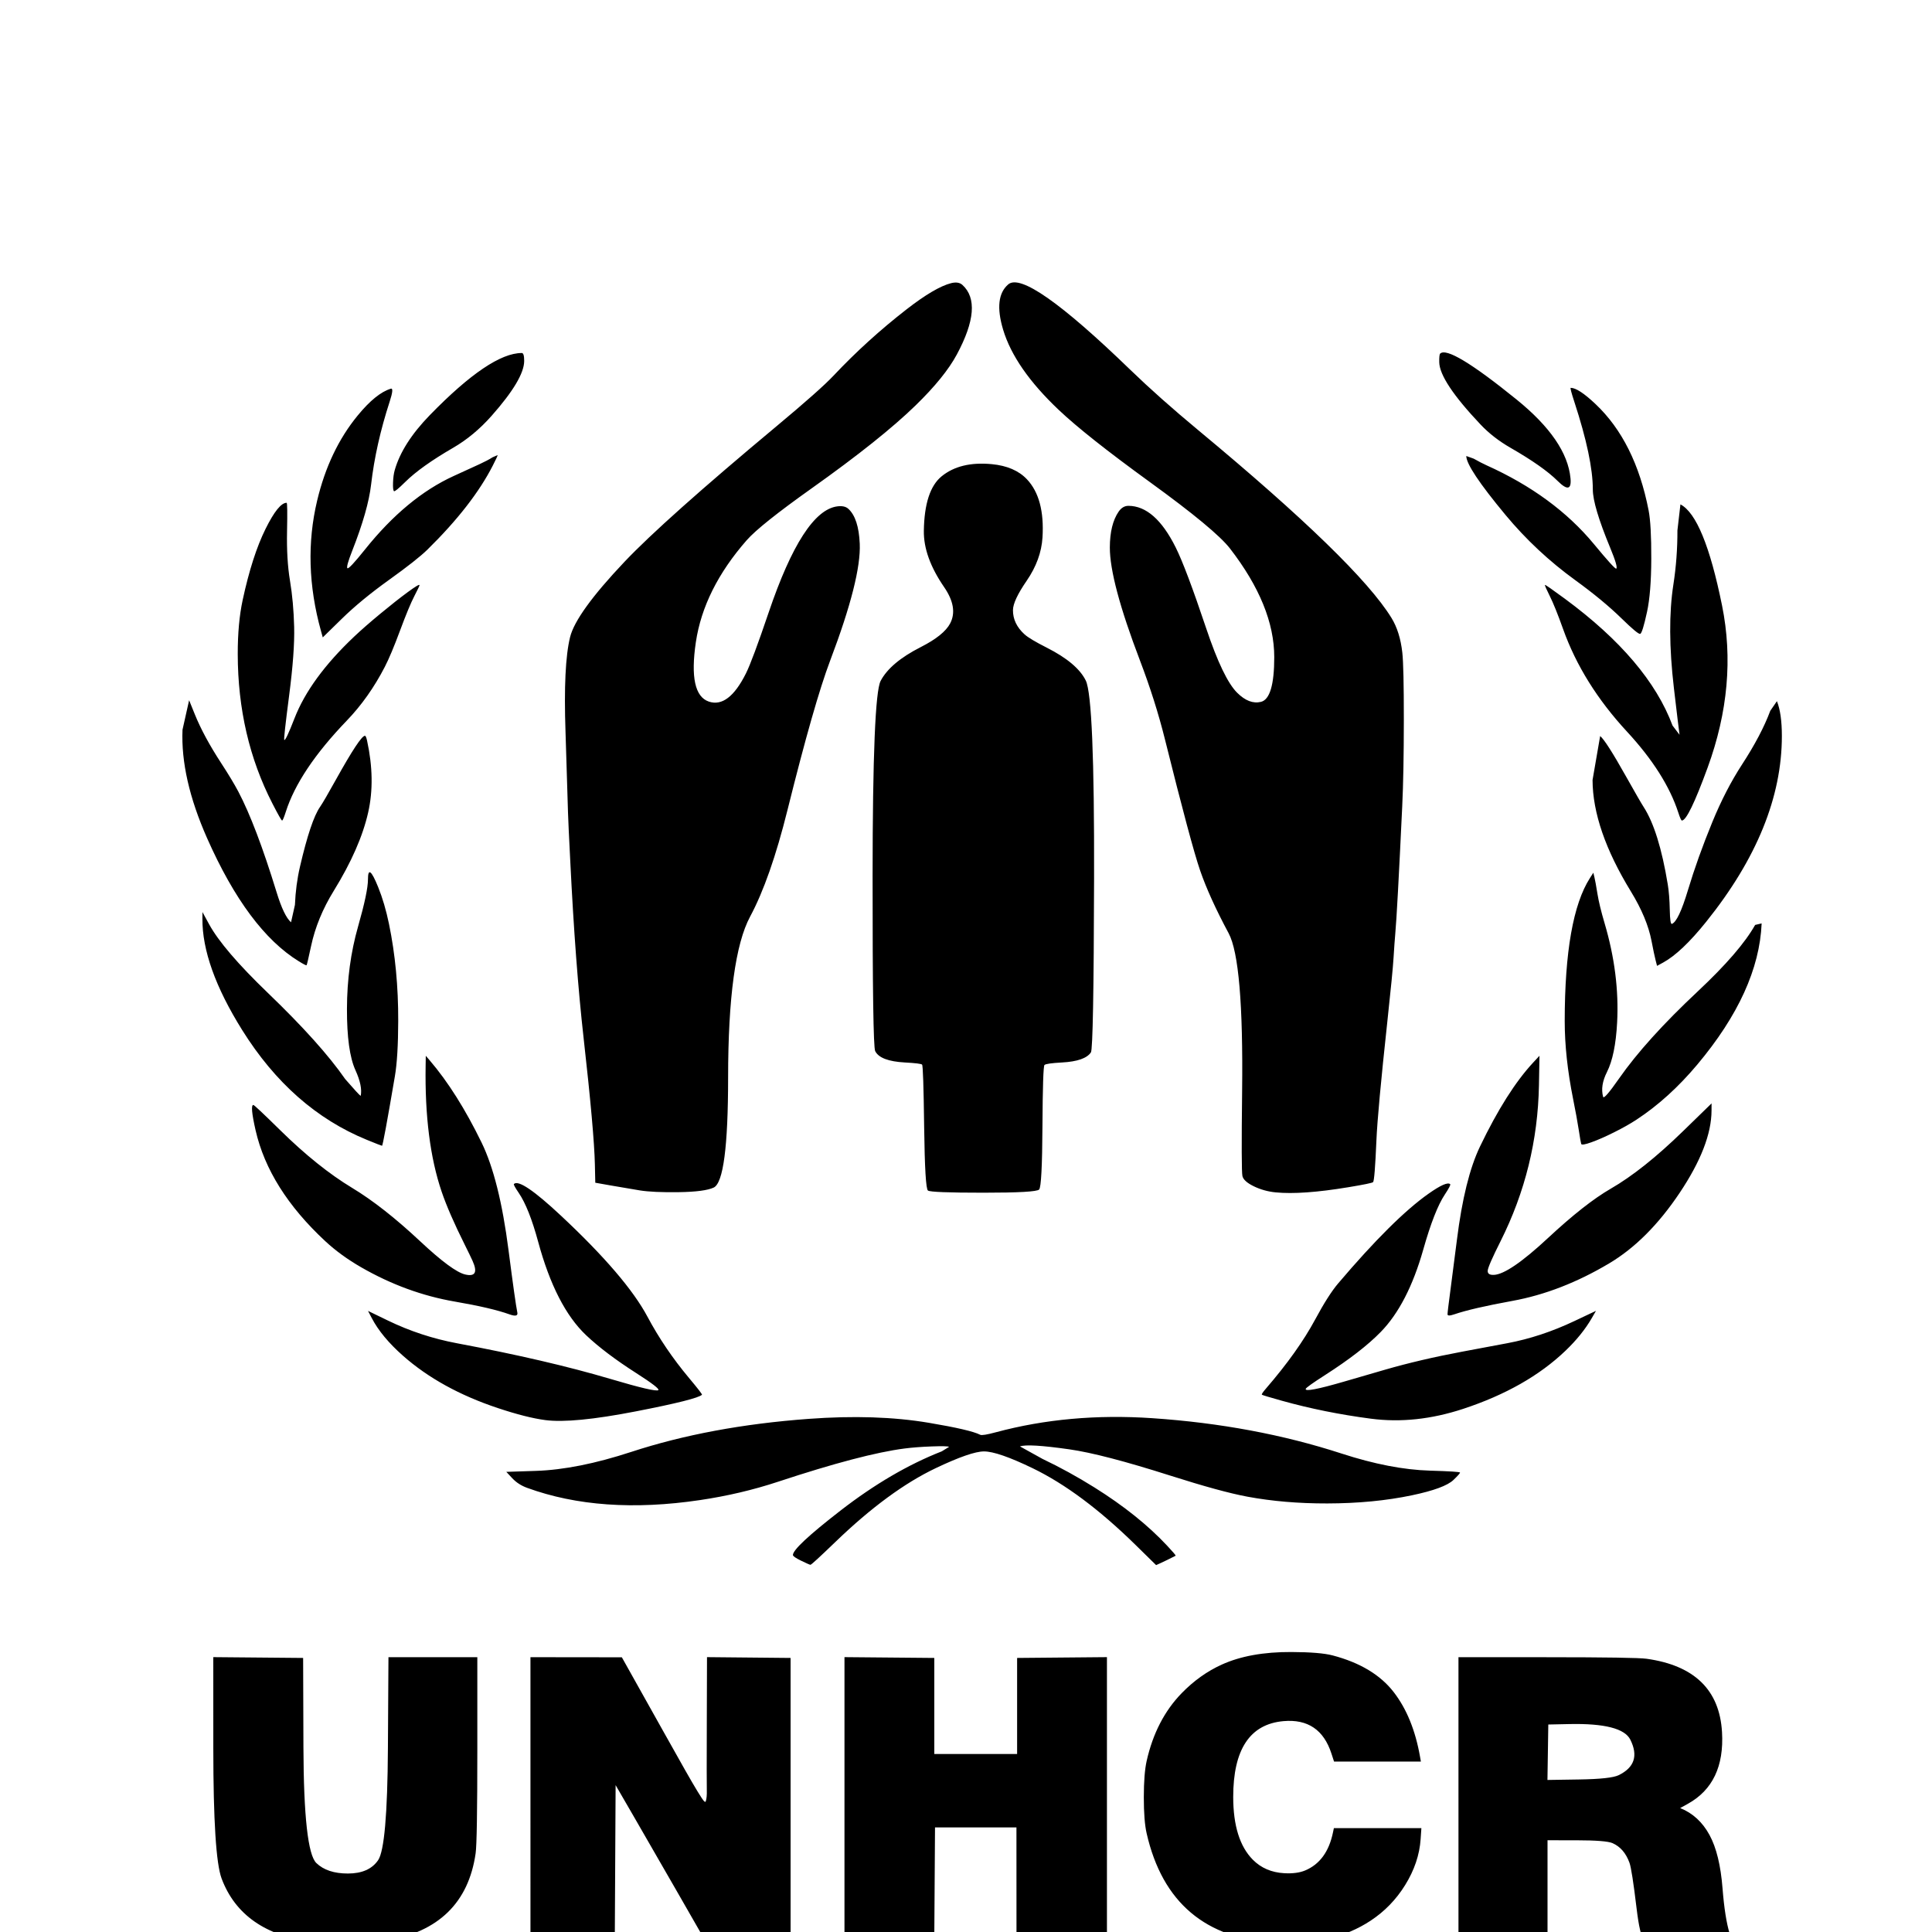 <?xml version="1.0" standalone="no"?>
<!DOCTYPE svg PUBLIC "-//W3C//DTD SVG 1.1//EN" "http://www.w3.org/Graphics/SVG/1.1/DTD/svg11.dtd" >
<svg viewBox="0 -256 1792 1792">
  <g transform="matrix(1 0 0 -1 0 1536)">
   <path fill="currentColor"
d="M939.62 -154.176q-6.681 3.374 -9.05 8.214q-3.89 7.926 6.21 7.926q8.59 0 12.92 -4.209q9.65 -9.333 19.18 -0.117q4.24 4.114 4.35 7.378q0.13 3.51 0.41 7.065l-1.98 1.81q-7.24 -6.349 -18.42 -6.281
q-12.39 0.078 -19.551 7.891q-18.329 19.98 -1.799 44.326q14.59 21.483 36.01 7.395l6.14 -1.051q-0.2 2.453 8.57 2.861l8.75 0.415l-0.24 -33.389q-0.26 -37.766 -6.84 -45.64q-15.94 -19.08 -44.66 -4.594zM965.95 -116.942
q7.17 3.715 7.17 17.409q0 7.762 -4.2 12.318q-4.21 4.549 -10.03 4.549q-5.829 0 -8.86 -2.654q-5.27 -4.616 -5.54 -14.408q-0.28 -9.797 4.71 -15.018q6.96 -7.267 16.75 -2.196zM1268.69 -154.522q-13 6.359 -13 14.591
q0 1.895 8.58 1.895q8.59 0 12.93 -4.209q4.35 -4.207 8.88 -4.207q12.03 0 13.79 7.394q3.26 13.655 1.21 13.655q-0.75 0 -4.9 -2.868q-20.49 -14.124 -35.51 4.958q-25.28 32.102 7.21 50.535q14.77 8.389 27.53 0l5.62 -0.698
q-0.76 2.805 8.95 2.805h9.69l-0.47 -34.031q-0.59 -42.231 -14.18 -49.116q-18.57 -9.39 -36.33 -0.703zM1296.05 -115.104q6.99 7.204 5.12 18.303q-1.86 11.095 -10.48 13.599q-5.55 1.61 -10.08 -0.665
q-4.54 -2.264 -5.91 -4.739q-8.93 -16.153 3.06 -26.968q3.38 -3.057 9.27 -2.911q5.88 0.156 9.02 3.381zM1542.9 -148.906q0.33 5.522 0.96 6.388q0.63 0.866 4.09 0.531q9.28 -0.901 11.33 5.348
q0.91 2.805 -10.77 32.998q-11.7 30.186 -11.7 31.578t9.32 1.392h9.32l6.94 -20.351q6.97 -20.349 7.84 -20.349q0.88 0 7.07 19.3q6.2 19.305 7.28 20.416q1.07 1.125 9.9 0.704l8.82 -0.424
l-13.67 -35.49q-13.71 -35.557 -15.93 -39.709q-5.18 -9.692 -21.38 -9.698h-9.86zM373.914 -135.314q-26.814 4.455 -26.814 33.511q0 32.533 33.664 32.533q14.262 0 23.121 -9.513q8.403 -9.02 8.42 -22.411l0.011 -5.969h-23.182
q-21.297 -5.131 -21.125 -8.216q3.868 -7.227 13.587 -7.216q13.331 0 13.331 6.992q0 1.426 7.969 1.426q9.551 0 5.875 -6.881q-5.989 -11.2 -19.593 -14.028q-7.427 -1.543 -8.447 -1.368q-1.861 0.311 -6.817 1.139zM393.149 -93.033
q1.645 8.317 -10.429 10.5q-11.294 2.06 -15.674 -7.253q-2.631 -5.595 13.695 -5.51q11.964 0.061 12.408 2.263zM474.956 -134.543q-14.092 3.84 -20.036 15.605q-3.677 7.283 -4.519 33.077q-0.837 25.78 0.191 32.415l1.027 6.628
h9.327h9.331l0.071 -24.909q0.09 -36.105 2.826 -41.045q3.332 -6.037 13.978 -6.846q10.65 -0.818 16.183 4.542l3.89 3.768l0.437 32.243l0.44 32.248h10.164h10.162l-0.455 -33.328q-0.463 -33.331 -3.705 -39.212
q-5.68 -10.288 -16.87 -14.401q-15.04 -5.535 -32.442 -0.784zM871 -135.029q-10.97 2.46 -13.8 12.331q-1.44 5.011 -1.46 28.587l-0.01 23.573l8.77 -0.418l8.77 -0.42l0.291 -21.115q0.279 -21.119 2.729 -24.725
q3.66 -5.405 10.95 -4.546q7.29 0.867 9.949 7.027q2.011 4.684 2.011 24.368v19.695h8.54q8.55 0 9.16 -1.754q0.62 -1.773 0.52 -31.226l-0.109 -29.471l-9.181 -0.419l-8.33 0.929q0.87 1.345 0.04 3.425
q-0.83 2.074 -4.529 -1.246q-3.721 -3.332 -8.961 -4.181q-5.3 -0.861 -7.43 -1.281q-2.2 -0.418 -7.92 0.867zM1025.28 -134.979q-14.45 2.493 -21.29 15.192q-3.41 6.315 -3.01 18.349q0.39 12.032 4.39 17.878
q4.01 5.857 10.04 9.719q6.05 3.868 17.84 3.868q11.82 0 17.99 -3.957q11.51 -7.39 14 -25.86l0.99 -7.372h-24.09q-24.1 0 -24.1 -1.192q0 -1.177 1.54 -5.498q2.45 -6.774 11.22 -8.086q8.77 -1.314 14.71 4.202q3.83 3.56 11.34 3.56
q7.49 0 6.04 -3.694q-8.67 -22.088 -37.61 -17.109zM1045.86 -94.721q-4.21 14.676 -16.34 12.095q-11.48 -2.443 -11.48 -10.508l2.54 -1.777q1.63 -0.38 12.39 -0.303q10.77 0.085 12.89 0.493zM1097.74 -135.308
q-27.54 3.94 -27.54 33.505q0 32.533 33.53 32.533q12.53 0 21.35 -7.717q10.34 -9.039 10.34 -24.106v-6.07h-23.19q-21.3 -5.131 -21.12 -8.216q3.86 -7.227 13.58 -7.209q13.33 0 13.33 6.985q0 1.426 7.98 1.426
q9.55 0 5.93 -6.735q-9.68 -17.919 -34.19 -14.397zM1116.17 -93.542q2.58 6.495 -8 10.413q-5.91 2.189 -13.19 -1.918q-7.27 -4.103 -5.47 -8.618q0.8 -2.033 13.33 -1.973q12.52 0.056 13.33 2.096zM1355.31 -135.096
q-16.31 1.766 -23.36 15.488q-11.34 22.009 3.64 39.609q9.08 10.663 25.26 10.796q16.18 0.142 24.46 -10.378q8.04 -10.216 8.04 -22.892v-4.689h-23.93h-23.94q3.06 -12.509 12.26 -14.761q9.21 -2.252 15.64 4.316
q3.3 3.38 10.91 3.409q7.62 0.022 7.62 -0.749q0 -4.573 -7.06 -12.353q-9.09 -10.027 -29.54 -7.796zM1374.52 -94.147q0 1.163 -2.11 5.104q-4.92 9.216 -15.67 6.237l-9.76 -11.721q1.66 -0.996 14.59 -0.815
q12.95 0.178 12.95 1.194zM1494.64 -134.593q-13.28 3.26 -19.48 15.526q-3.87 7.669 -3.82 16.594q0.19 33.143 33.6 33.143q22.69 0 28.88 -15.816q3.12 -7.981 -7.07 -7.981q-8.62 0 -10.52 3.85q-4.34 8.768 -14.2 6.674
q-9.98 -2.125 -12.26 -15.482q-2.28 -13.357 5.97 -21.345q3.62 -3.505 9.42 -2.756q10.05 1.309 11.99 8.814q0.88 3.404 9.73 3.404h8.85l-0.94 -4.538q-5.89 -28.521 -40.15 -20.087zM758.994 -132.262
q-40.037 19.192 -7.095 54.408q7.95 8.495 23.466 8.552q26.025 0.096 31.285 -25.502q1.96 -9.558 -0.68 -10.961q-2.65 -1.397 -22.667 -1.397h-23.259l0.923 -3.856q2.608 -10.877 15.004 -10.877q7.117 0 11.28 3.863
q4.16 3.856 11.69 3.856q7.529 0 7.529 -1.129q0 -9.955 -14.362 -17.048q-16.212 -8.007 -33.114 0.091zM788.41 -94.245q1.02 0.987 -1.721 5.521q-9.394 15.588 -21.849 2.19l-3.023 -8.316q2.122 -0.688 13.971 -0.419
q11.842 0.272 12.622 1.024zM225.376 -98.8v35.144l-3.981 0.083q-4.399 0.089 -13.772 0.128l-9.775 0.046v8.293v8.288h36.949h36.953v-8.081v-8.082l-12.242 -0.212q-12.235 -0.201 -13.812 -1.146q-1.568 -0.938 -1.424 -34.863
l0.152 -33.92l-9.524 -0.414l-9.524 -0.413v35.15zM277.544 -90.318v43.5h9.421h9.416v-16.448l2.263 -13.323q10.347 14.308 30.191 5.192q10.179 -4.68 10.773 -36.816l0.48 -25.608h-9.437h-9.436l-0.46 23.271
q-0.538 27.297 -11.242 27.203q-13.132 -0.112 -13.132 -30.92v-19.554h-9.416h-9.421v43.503zM541.283 -90.318v43.5h10.051h10.054l18.569 -28.833l18.564 -28.839l0.392 28.839l0.394 28.833h9.39h9.389v-43.5v-43.503l-10.507 0.016
l-10.507 0.018l-18.116 28.369l-18.108 28.369l-0.394 -28.386l-0.392 -28.386h-9.39h-9.389v43.503zM658.651 -133.47q-0.032 1.962 -0.062 42.947q-0.022 40.984 0.013 41.951q0.055 1.754 27.638 1.754
q33.468 0 41.075 -7.912q17.431 -18.104 -1.356 -34.066q-4.975 -4.236 -2.103 -5.729q6.863 -3.549 8.715 -22.278q1.197 -12.085 2.199 -14.565l-9.209 -2.453h-10.211l-0.813 6.315q-0.791 6.158 -1.68 12.977
q-0.872 6.669 -2.117 8.931q-3.217 5.814 -21.003 5.165l-11.472 -0.414l0.311 -16.487l0.311 -16.487h-10.116q-10.107 0 -10.12 0.351zM707.042 -84.526q8.782 3.878 5.763 14.252q-2.746 9.424 -22.628 9.424h-11.232v-12.632v-12.631h12.252
q12.241 0 15.845 1.587zM819.51 -108.565q0 25.262 -1.81 25.429q-1.85 0.174 -5.08 0.197q-3.25 0.016 -3.25 6.142q0 6.125 5.07 6.125t5.07 4.981q0 18.858 22.82 18.869h9.06v-6.316q0 -6.315 -4.78 -6.315
q-8.26 0 -8.26 -7.293q0 -3.93 5.79 -3.93h5.81v-6.127q0 -6.124 -3.261 -6.142q-8.339 -0.056 -8.339 -25.624v-25.258h-9.42h-9.42v25.262zM1164.4 -133.302q0 0.521 16.66 43.041q16.67 42.538 16.67 42.984
q0 0.458 10.71 0.458q10.71 0 11.71 -2.453q1.04 -2.554 28.39 -73.672l4.18 -10.877h-10.57h-10.57l-2.59 8.07q-2.6 8.054 -4.13 9.893q-1.44 1.72 -17.29 1.57q-15.85 -0.151 -16.46 -1.895q-0.38 -1.079 -3.58 -9.568
l-3.05 -8.07h-10.04q-10.04 0 -10.04 0.519zM1219.46 -99.578q0 19.137 -10.8 29.991l-10.95 -29.504q0 -1.052 10.89 -1.052q10.86 0 10.86 0.565zM1400.6 -102.249v31.577h8.69h8.7v-4.521q14.18 15.085 34.34 3.173
q9.57 -5.649 10.31 -36.892l0.59 -24.909h-9.48h-9.48l-0.45 22.311q-0.47 22.306 -3.24 25.258q-2.67 2.859 -8.07 2.949q-5.39 0.083 -8.93 -2.678q-3.42 -2.676 -3.88 -25.261l-0.46 -22.58h-9.32h-9.32
v31.572zM1183.96 -10.104q-98.44 5.254 -120.41 101.597q-2.63 11.502 -2.62 33.5q0.02 22.005 2.64 33.692q8.64 38.335 32.49 62.848q16.8 17.258 37.18 26.502q26.04 11.827 64.49 11.658q26.81 -0.11 38.4 -3.168
q38.12 -10.054 56.65 -34.097q17.93 -23.257 24.34 -59.798l0.81 -4.561h-40.27h-40.28l-2.45 7.522q-10.72 32.954 -44.42 29.998q-46.74 -4.109 -46.66 -70.5q0.05 -39.671 18.16 -58.004q11.48 -11.613 29.27 -12.562q11.64 -0.628 19.25 2.543
q20.32 8.473 25.87 35.362l0.82 3.895h40.58h40.58l-0.7 -10.172q-1.48 -21.852 -14.37 -42.632q-12.52 -20.194 -32.1 -33.071q-35.45 -23.316 -87.25 -20.551zM289.865 -9.339q-65.445 8.602 -84.312 58.93
q-7.689 20.508 -7.699 120.779l-0.018 84.573l41.665 -0.373l41.662 -0.376l0.277 -82.794q0.329 -96.149 11.962 -107.416q10.095 -9.774 29.336 -9.747q19.549 0.027 27.986 12.373q8.537 12.491 9.079 103.739l0.503 84.549h41.211
h41.219v-85.5q0 -85.522 -1.57 -96.421q-9.875 -68.778 -83.516 -81.214q-8.662 -1.465 -33.752 -1.872q-25.088 -0.409 -34.033 0.77zM492.012 125.089v129.809l42.386 -0.049l42.389 -0.051l38.401 -68.582q13.431 -23.987 20.368 -36.211
q6.936 -12.223 11.514 -19.735q4.576 -7.513 5.905 -8.859q1.328 -1.352 1.707 -0.044q1.097 3.733 0.906 10.038q-0.192 6.645 0 64.925l0.18 58.613l38.765 -0.373l38.76 -0.376v-129.105v-129.107l-40.571 -0.312l-40.574 -0.314
l-23.118 40.308q-22.855 39.839 -40.58 70.44l-17.45 30.124l-0.376 -70.472l-0.376 -70.472h-39.11h-39.122zM783.284 125.089v129.854l41.655 -0.373l41.661 -0.376v-44.555v-44.555h38.41h38.4v44.555v44.555l41.67 0.376l41.65 0.373v-129.831
v-129.828h-41.95h-41.95l-0.019 50.871l-0.021 50.872h-37.77h-37.76l-0.33 -50.525l-0.33 -50.52l-41.661 -0.368l-41.655 -0.375v129.85zM1352.78 125.089v129.809l82.23 -0.027q82.26 -0.027 92.24 -1.432q66.53 -9.311 69.98 -68.006
q2.79 -47.473 -31.72 -66.554l-7.09 -3.924q17.43 -6.985 27.21 -24.959q9.58 -17.584 12.09 -49.57q2.13 -27.173 6.6 -41.983l0.94 -3.158h-41.22h-41.22l-1.65 6.938q-1.65 6.929 -3.22 19.997
q-4.3 35.803 -6.57 42.034q-4.88 13.396 -15.69 18.158q-5.98 2.621 -33.14 2.655l-27.17 0.027v-44.907v-44.902h-41.3h-41.3v129.805zM1501.32 145.438q22.01 10.664 10.86 32.98q-7.74 15.488 -56.51 14.448l-19.57 -0.414
l-0.39 -25.715l-0.4 -25.715l29.38 0.453q29.38 0.454 36.63 3.963zM743.069 344.384q-7.606 3.717 -7.606 5.304q0 6.998 44.196 41.248q47.381 36.686 93.841 54.878l6.811 4.18q-1.551 0.928 -16.021 0.397
q-14.47 -0.532 -25.21 -1.917q-39.382 -5.054 -117.387 -30.823q-34.554 -11.419 -72.453 -17.036q-91.873 -13.632 -160.373 11.379q-8.219 3.002 -13.736 8.909l-5.511 5.902l27.499 0.9q38.468 1.264 88.36 17.594q73.03 23.911 164.476 30.645
q62.625 4.611 111.575 -3.638q38.75 -6.517 47.659 -11.113q2.021 -1.037 14.491 2.32q67.98 18.276 145.08 13.069q94.32 -6.367 175.59 -32.799q45.48 -14.786 81.98 -15.854q27.9 -0.816 27.9 -1.801q0 -0.993 -6.11 -6.857
q-8.19 -7.841 -38.48 -14.207q-35.65 -7.483 -78.59 -7.568q-39.72 -0.073 -73.9 6.255q-24.46 4.52 -72 19.668q-62.34 19.852 -93.19 24.255q-38.43 5.482 -45.88 2.712l20.89 -11.579q24.48 -11.655 48.17 -26.478q40.86 -25.563 67.45 -54.034
q7.91 -8.45 7.91 -9.274q-9.19 -4.67 -13.8 -6.75l-4.36 -1.976l-18.82 18.476q-50.44 49.534 -95.8 71.444q-32.18 15.537 -45.02 15.537q-12.09 0 -44.639 -15.459q-43.622 -20.714 -93.087 -68.393q-22.214 -21.4 -23.253 -21.311
q-1.033 0.078 -8.652 3.795zM505.782 474.809q-17.486 2.309 -44.12 11.183q-52.936 17.646 -87.842 48.473q-19.882 17.556 -28.936 34.865l-3.539 6.758l18.481 -8.955q30.474 -14.758 64.089 -21.074q83.58 -15.678 142.183 -33.048
q42.199 -12.515 44.526 -10.378q1.702 1.568 -20.476 15.755q-28.85 18.448 -46.495 35.135q-28.22 26.684 -44.462 86.586q-8.53 31.453 -18.062 45.452q-5.15 7.554 -4.444 8.237q6.013 5.824 43.901 -29.644q60.103 -56.254 79.939 -93.41
q15.905 -29.806 38.512 -56.818q12.628 -15.083 12.067 -15.62q-4.518 -4.362 -61.274 -15.4q-58.804 -11.429 -84.048 -8.097zM1271.63 476.101q-43.24 5.659 -82.53 16.633q-18.04 5.039 -18.66 5.64q-0.63 0.597 3.97 5.911
q29.51 34.199 45.46 63.854q12.26 22.787 21.25 33.378q51.04 60.088 83.78 83.2q17 12.008 20.2 8.901q0.83 -0.799 -5 -9.613q-9.67 -14.614 -19.94 -50.91q-14.41 -50.904 -39.55 -76.614q-17.86 -18.286 -51.51 -39.86q-17.51 -11.228 -18 -12.861
q-1.19 -3.951 35.89 6.847q18.45 5.372 37.68 10.948q32.53 9.414 71.74 16.763q28.62 5.36 41.77 7.828q31.06 5.837 61.99 20.462l20.15 9.53l-3.78 -6.563q-8.99 -15.604 -24.53 -30.471q-36.11 -34.561 -94.93 -53.9
q-44.14 -14.514 -85.45 -9.103zM472.454 572.924q-16.61 5.964 -50.597 11.81q-45.108 7.78 -86.877 31.825q-18.969 10.914 -33.249 24.182q-52.252 48.551 -64.656 102.832q-5.365 23.54 -2.082 23.54q1.096 0 25.088 -23.58q34.76 -34.164 66.514 -53.329
q28.752 -17.359 63.062 -49.479q30.034 -28.119 41.838 -30.863q14.028 -3.258 6.763 12.77q-2.153 4.763 -7.105 14.672q-14.786 29.61 -21.497 49.339q-15.993 46.993 -14.867 116.957l0.149 9.12l3.607 -4.21q25.451 -29.715 48.143 -76.265
q16.514 -33.887 25.001 -99.854q6.241 -48.396 8.174 -57.884q0.936 -4.584 -7.409 -1.583zM1342.63 572.964q0 2.158 2.83 23.445q2.95 22.171 5.91 45.808q7.07 56.543 21.36 86.304q24.65 51.341 49.32 77.889l5.87 6.31l-0.49 -27.365
q-1.38 -76.361 -35.57 -144.553q-11.63 -23.154 -11.95 -27.364q-0.32 -4.196 5.71 -3.945q14.09 0.592 50.31 34.299q34.31 31.925 58.1 45.652q30 17.298 67.06 53.368l26.44 25.739l-0.02 -6.685q-0.12 -32.315 -29.6 -76.324
q-29.47 -44.002 -65.29 -65.335q-44.68 -26.603 -89.84 -34.836q-37.34 -6.801 -53.98 -12.491q-6.17 -2.113 -6.17 0.084zM1183.23 686.029q-10.87 1.069 -20.28 5.644q-9.41 4.572 -10.55 9.485q-1.15 4.906 -0.29 78.587
q1.42 120.694 -12.51 146.645q-17.9 33.35 -26.51 58.4q-8.33 24.2 -32.62 121.67q-8.86 35.54 -23.14 72.98q-28.02 73.5 -27.91 104.8q0.07 21.36 8.1 33.11q3.74 5.48 9.15 5.47q24.64 -0.07 43.83 -38.58
q9.51 -19.04 28.3 -75.08q15.65 -46.69 28.67 -59.67q11.2 -11.15 22.09 -8.5q12.35 3.01 12.36 41.51q0 47.66 -41.04 100.72q-13.67 17.67 -74.3 61.62q-58.95 42.73 -84.53 66.93q-40.92 38.72 -51.64 74.54q-9 30.06 4.74 41.89
q16.6 14.31 113.32 -79.26q26.84 -25.97 63.03 -56.01q147.38 -122.33 179.16 -174.1q7.9 -12.86 10.04 -32.12q1.43 -12.89 1.41 -62.33q-0.03 -49.43 -1.5 -80.38q-4.64 -98.42 -6.46 -118.311q-0.7 -7.729 -1.56 -21.75
q-0.85 -13.969 -5.8 -59.649q-8.97 -82.798 -10.12 -110.156q-1.59 -37.228 -3.1 -38.615q-1.23 -1.123 -22.95 -4.716q-43.25 -7.155 -67.39 -4.774zM593.448 687.868q-12.488 2.018 -26.806 4.549l-14.493 2.562l-0.369 16.769
q-0.658 30.398 -10.504 117.813q-7.594 67.399 -12.321 163.489q-0.814 16.49 -1.435 28.77q-0.65 12.76 -1.423 40.7q-0.756 27.27 -1.559 50.51q-2.151 62.1 4.222 87.99q5.516 22.42 50.485 69.9q36.775 38.81 141.006 125.73
q40.589 33.86 52.882 46.91q31.177 33.1 67.787 61.55q26.3 20.42 41.22 24.23q6.85 1.74 10.549 -1.63q19.791 -18 -5.209 -64.55q-11.27 -20.96 -38.2 -47.16q-32.07 -31.23 -96.426 -76.95q-47.938 -34.06 -60.259 -48.12
q-39.903 -45.55 -47.176 -94.64q-7.173 -48.5 12.023 -55.03q18.277 -6.23 34.465 26.17q5.893 11.78 21.088 56.58q31.927 94.11 63.572 98.31q6.823 0.91 10.273 -2.24q9.562 -8.69 10.607 -32.33q1.437 -32.33 -27.435 -108.47
q-14.817 -39.07 -39.565 -138.51q-15.91 -63.98 -34.685 -98.95q-20.384 -37.97 -20.413 -149.508q-0.029 -95.608 -13.377 -101.83q-8.385 -3.899 -32.298 -4.252q-23.909 -0.346 -36.226 1.638zM860.72 687.712q-2.8 1.984 -3.531 58.824
q-0.729 56.844 -1.929 58.004q-1.21 1.17 -15.94 1.97q-22.97 1.25 -27.57 10.59q-2.45 4.98 -2.39 162.39q0.07 166.9 7.46 180.95q8.93 16.99 37.18 31.35q21.52 10.93 27.3 21.97q7.6 14.51 -5.63 33.74
q-19.14 27.86 -18.77 52.16q0.57 37.56 16.49 50.54q17.27 14.07 46.54 11.28q21.27 -2.03 32.61 -14.06q16.64 -17.63 14.42 -53.93q-1.28 -20.66 -14.67 -40.16q-12.66 -18.41 -12.72 -27.21q-0.11 -12.66 10.71 -22.48
q4.73 -4.31 20.531 -12.31q28.369 -14.36 36.309 -30.6q8.09 -16.58 7.68 -183.51q-0.38 -157.61 -2.94 -161.37q-5.52 -8.16 -26.72 -9.33q-14.78 -0.81 -16.35 -2.33q-1.55 -1.52 -1.88 -57.04
q-0.31 -55.521 -3.08 -58.478q-2.75 -2.95 -51.53 -2.95q-48.76 0 -51.58 1.99zM340.122 734.826q-69.723 28.521 -115.477 101.744q-37.207 59.56 -36.903 103.38l0.04 6.09l6.124 -11.229q12.98 -23.791 54.639 -63.861
q48.887 -47.01 71.666 -79.861q12.576 -14.489 14.348 -15.581q1.875 9.043 -4.877 23.88q-7.969 17.512 -7.862 56.842q0.11 40.64 10.285 76.3q9.203 32.26 9.203 43.8q0 16.19 9.433 -7.1q6.124 -15.12 10.066 -34.21q8.704 -42.15 8.56 -90.03
q-0.098 -33.65 -3.09 -51.215q-10.989 -64.564 -11.927 -64.509q-0.718 0.038 -14.228 5.56zM1466.62 730.975q-0.55 1.721 -2.27 12.984q-1.7 11.071 -5.2 28.525q-7.83 39.006 -7.82 72.476q0.06 96.22 23.41 132.65
l3.14 4.91l1.01 -4.209q1.01 -4.191 2.76 -15.122q1.76 -10.939 6.62 -27.359q14.04 -47.41 11.67 -92.24q-1.61 -30.42 -9.4 -45.877q-6.44 -12.748 -3.58 -23.065q0.83 -2.995 14.83 17.067q25.05 35.865 73 80.795
q39.19 36.73 53.16 61.59l6.04 1.41q-2.67 -62.96 -59.68 -130.93q-26.29 -31.34 -56.33 -51.059q-8.76 -5.751 -20.85 -11.775q-12.08 -6.031 -21.03 -9.239q-8.96 -3.209 -9.48 -1.532zM277.268 900.3q-47.516 29.18 -85.174 114.24
q-24.724 55.86 -22.809 100.59l6.124 27.37q1.396 -3.39 5.269 -13.01q8.242 -20.42 24.482 -45.33q10.329 -15.85 15.93 -26.46q16.319 -31 35.498 -93.41q6.748 -21.99 13.35 -27.76l3.618 16.14q0.774 18.63 4.679 35.46
q9.997 43.06 18.607 55.43q3.429 4.94 14.728 25.27q22.63 40.7 26.909 40.7q1.02 0 2.007 -4.56q7.859 -36.13 1.021 -66.46q-7.468 -33.13 -31.892 -72.72q-15.484 -25.08 -21.089 -51.34q-3.681 -17.25 -4.173 -17.73
q-0.495 -0.47 -7.085 3.58zM1535.61 901.43q-1.36 5.33 -3.77 17.87q-4.11 21.29 -19.13 45.83q-35.43 57.88 -35.56 103.39l7.05 40.78q5.36 -4.3 23.84 -37.21q13.32 -23.69 16.46 -28.53
q14.22 -21.96 22.43 -71.999q1.56 -9.571 1.84 -23.351q0.27 -13.79 1.97 -13.149q6.16 2.289 14.89 31.329q9.01 29.97 22.62 63.15q12.32 29.97 27.52 53.32q17.88 27.47 26.21 49.82l6.18 8.96q4.58 -11.48 4.58 -32.28
q0 -84.94 -70.16 -172.299q-22.98 -28.622 -40.04 -37.911l-5.58 -3.03zM252.676 1046.72q-32.043 62.33 -32.158 138.58q-0.039 28.76 4.577 50.21q8.825 40.94 21.209 65.92q12.008 24.21 19.541 24.21q0.946 0 0.399 -26.31
q-0.544 -26.32 2.73 -45.97q3.267 -19.62 3.868 -42.86q0.594 -23.23 -4.664 -63.67q-5.258 -40.46 -4.526 -41.16q1.251 -1.21 9.482 19.99q14.401 37.12 55.359 75.85q9.708 9.18 24.305 21.26q14.601 12.08 25.461 20.05
q10.866 7.96 10.866 6.42q0 -0.86 -4.88 -10.29q-4.877 -9.43 -13.224 -31.9q-8.321 -22.42 -14.138 -33.67q-14.723 -28.48 -35.234 -49.8q-44.273 -46.03 -56.554 -84.57q-2.575 -8.08 -3.44 -8.08q-0.871 0 -8.979 15.79z
M1556.66 1038.37q-11.84 36.37 -47.63 75.09q-41.13 44.48 -59.16 94.95q-7.49 20.96 -12.41 30.79q-4.91 9.79 -4.44 10.25q0.47 0.44 18.44 -12.79q77.26 -56.92 99.89 -117.66l6.49 -8.52q-0.75 5.09 -5.23 43.25
q-6.63 56.56 -0.48 96.13q3.81 24.59 3.74 50.17l2.79 24.14q21.9 -11.34 38.61 -93.84q14.81 -73.16 -13.37 -150.28q-17.96 -49.12 -23.89 -49.12q-0.94 0 -3.35 7.44zM297.728 1206.73q-17.442 62.71 -3.545 121.01
q11.108 46.58 37.512 78.77q17.103 20.87 30.83 24.95q3.119 0.93 -1.129 -12.1q-12.887 -39.59 -17.199 -76.89q-2.736 -23.73 -17.487 -61.31q-5.846 -14.87 -4.484 -16.2q1.362 -1.31 16.338 17.4q38.523 48.16 82.264 68.14
q19.68 9.01 24.088 11.03q7.244 3.32 11.955 6.31l4.709 2.06q0 -0.93 -4.434 -9.62q-18.906 -37.03 -60.679 -78.06q-9.602 -9.43 -35.643 -28.1q-26.036 -18.68 -43.74 -36.01l-17.706 -17.32zM1504.21 1218.23
q-17.38 16.98 -42.96 35.54q-36.42 26.39 -64.88 60.66q-36.34 43.76 -36.34 54.61l6.88 -2.46q6.89 -3.89 11.95 -6.18q62.36 -28.09 99.54 -73.03q19.46 -23.55 20.71 -22.79q1.93 1.15 -5.69 19.56q-16.02 38.74 -16.02 53.81
q0 28.97 -17.15 81.36q-4.25 12.98 -3.34 12.96q7.15 -0.08 22.95 -15.01q36.89 -34.8 49.28 -98.64q2.58 -13.33 2.48 -44.91q-0.1 -31.58 -3.94 -49.25q-4.31 -19.87 -6.36 -20.41q-2.05 -0.54 -17.11 14.18z
M365.418 1336.43q-1.104 1.07 -0.865 7.92q0.236 6.85 1.54 11.46q7.063 24.95 32.707 51.27q55.992 57.49 85.185 57.49q2.233 0 2.217 -7.37q-0.031 -16.76 -30.203 -50.87q-16.292 -18.43 -35.718 -29.69
q-29.919 -17.34 -44.353 -31.63q-9.582 -9.47 -10.51 -8.58zM1444.8 1345.88q-13.48 13.39 -43.72 30.76q-16.17 9.29 -27.81 21.6q-38.05 40.22 -38.32 57.83q-0.11 7.02 0.86 7.95q8.3 8.06 70.87 -42.59
q46.72 -37.82 50.02 -73.09q1.48 -15.78 -11.9 -2.46z" />
  </g>

</svg>
